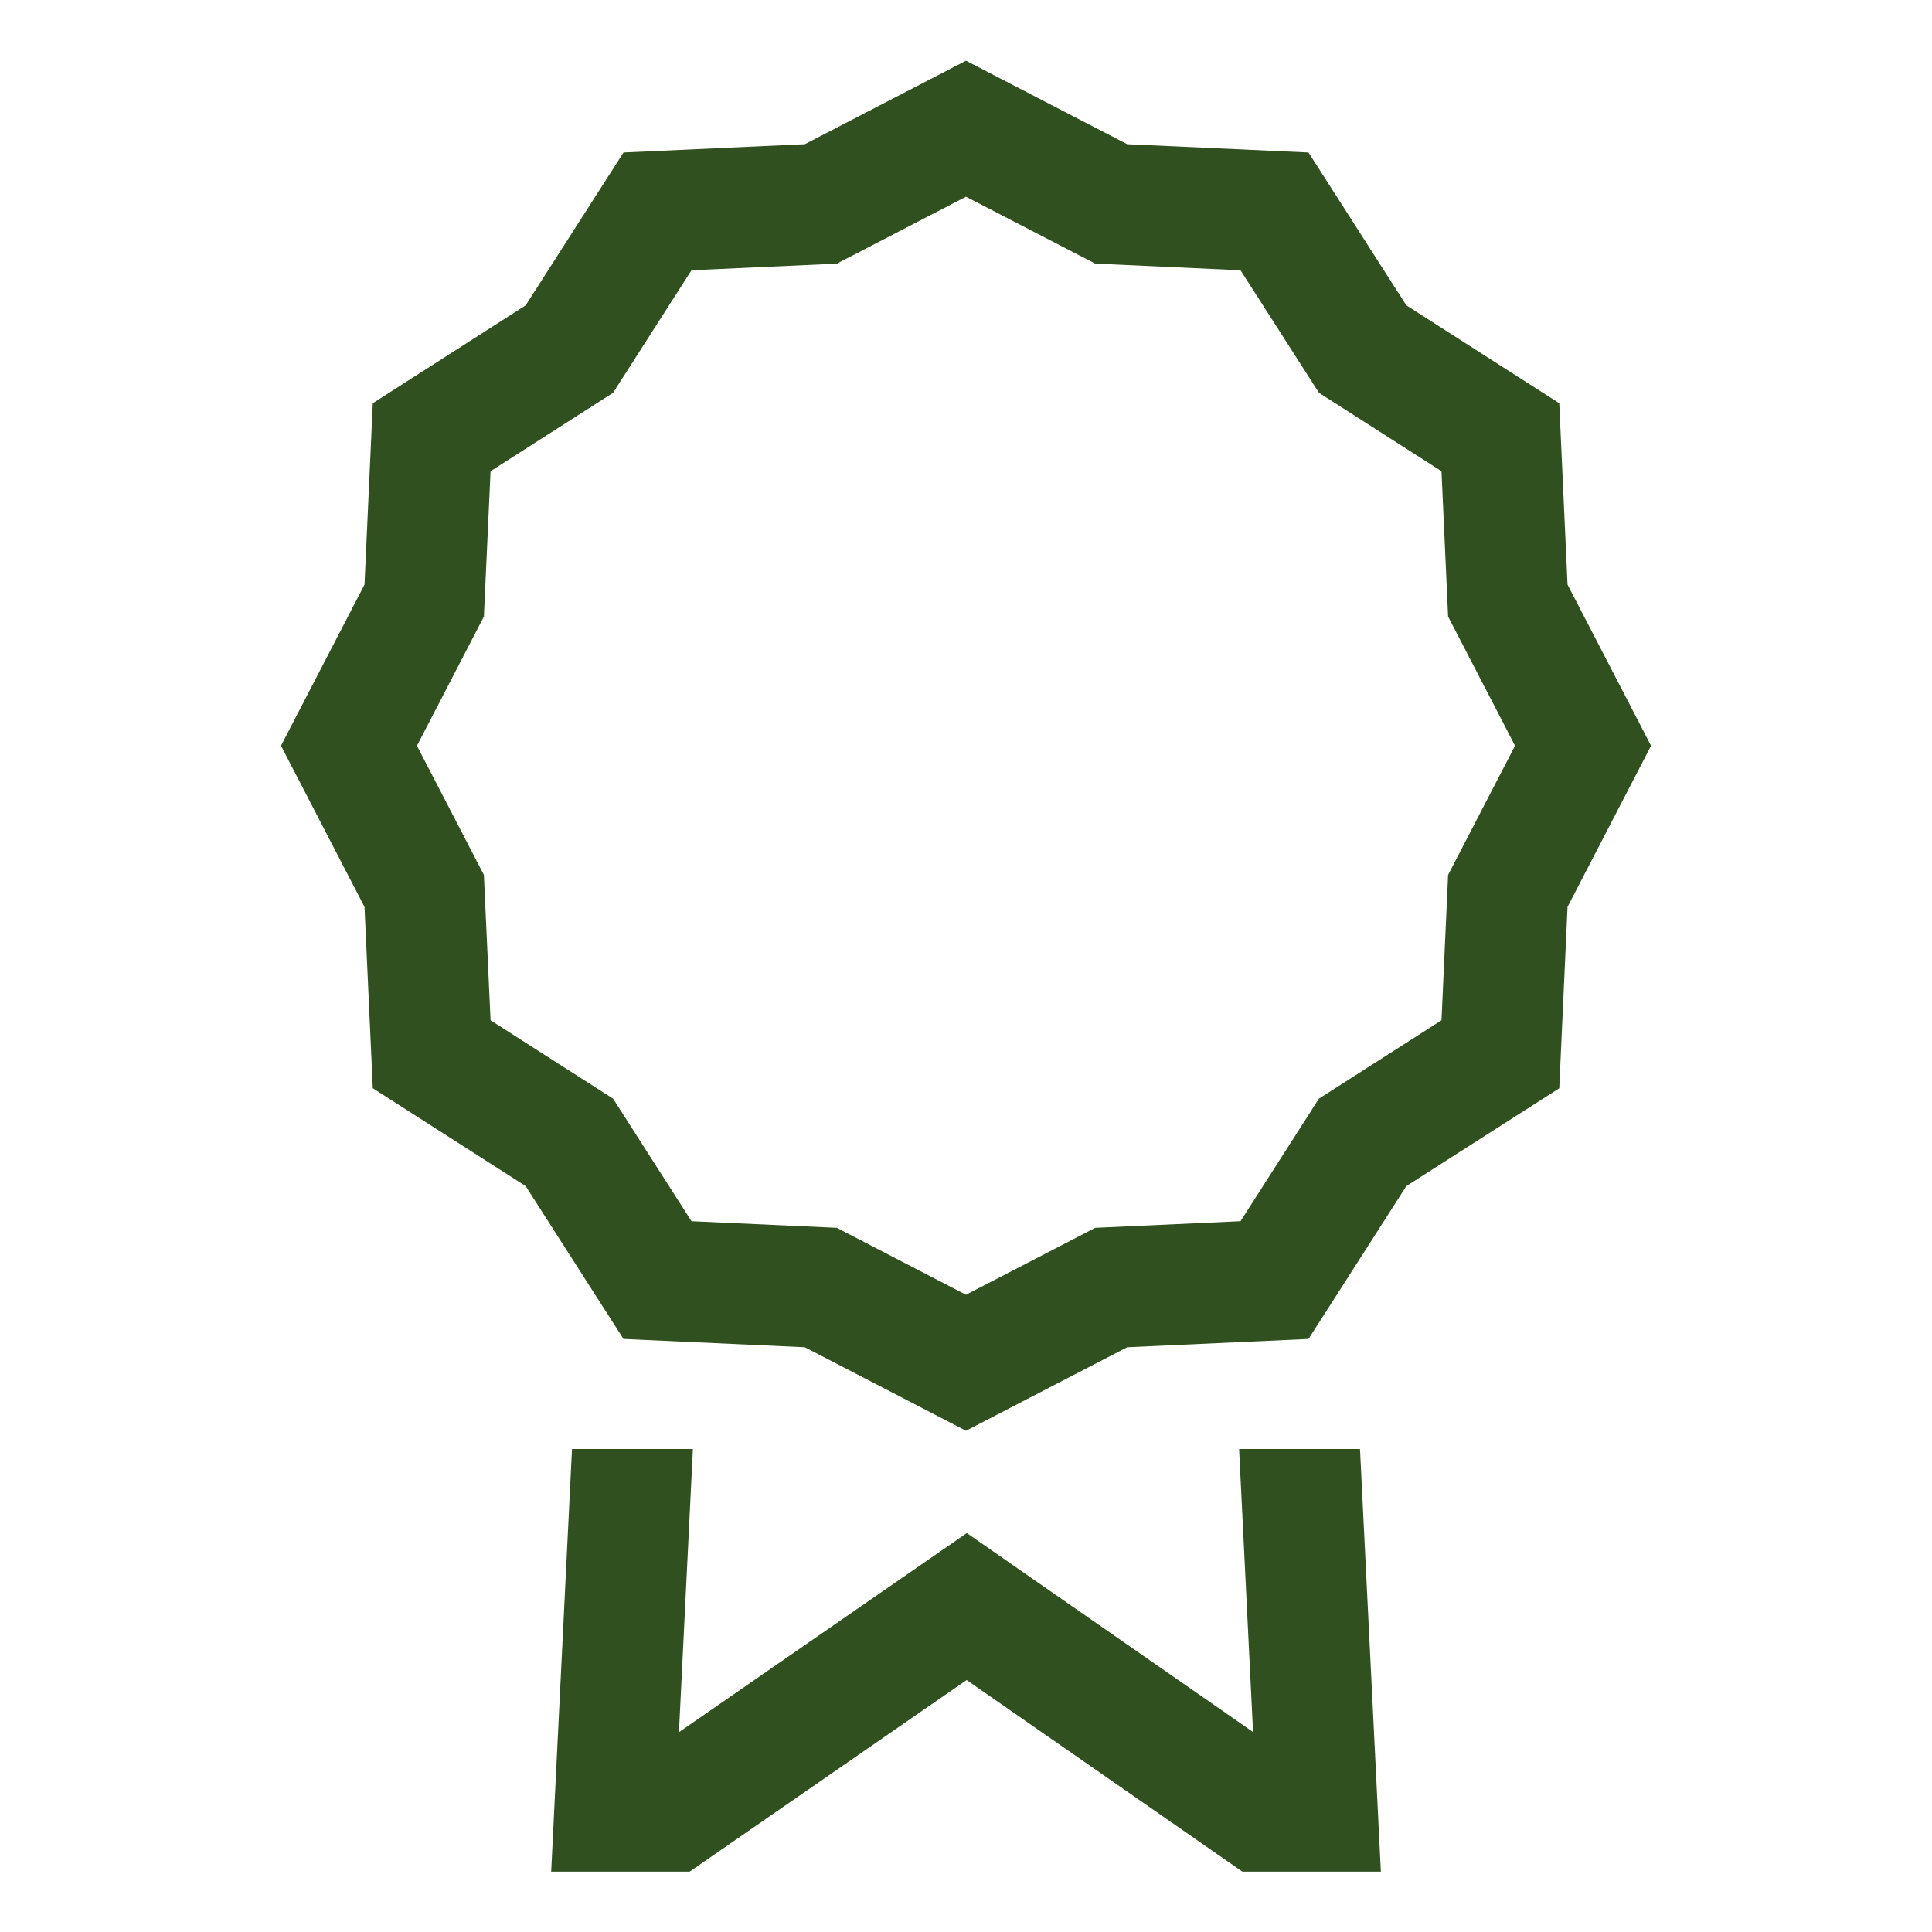 <svg width="45" height="45" viewBox="0 0 45 45" fill="none" xmlns="http://www.w3.org/2000/svg">
<path d="M28.861 33.75L29.186 40.342L22.519 35.708L15.814 40.346L16.139 33.75H13.323L12.838 43.594H16.063L22.515 39.131L28.938 43.594H32.163L31.677 33.75H28.861ZM36.511 13.616L36.318 9.392L32.757 7.113L30.478 3.552L26.254 3.359L22.5 1.414L18.746 3.359L14.523 3.552L12.243 7.113L8.683 9.392L8.49 13.616L6.545 17.37L8.49 21.124L8.683 25.347L12.243 27.626L14.522 31.187L18.746 31.38L22.5 33.325L26.254 31.38L30.478 31.187L32.757 27.626L36.318 25.348L36.511 21.124L38.456 17.37L36.511 13.616ZM33.729 20.379L33.575 23.764L30.72 25.59L28.894 28.444L25.509 28.599L22.5 30.157L19.491 28.599L16.106 28.444L14.28 25.59L11.426 23.764L11.271 20.379L9.712 17.37L11.271 14.361L11.426 10.976L14.28 9.149L16.106 6.295L19.491 6.141L22.5 4.582L25.509 6.14L28.894 6.295L30.721 9.149L33.575 10.976L33.729 14.361L35.288 17.37L33.729 20.379Z" fill="#30511F"/>
</svg>
